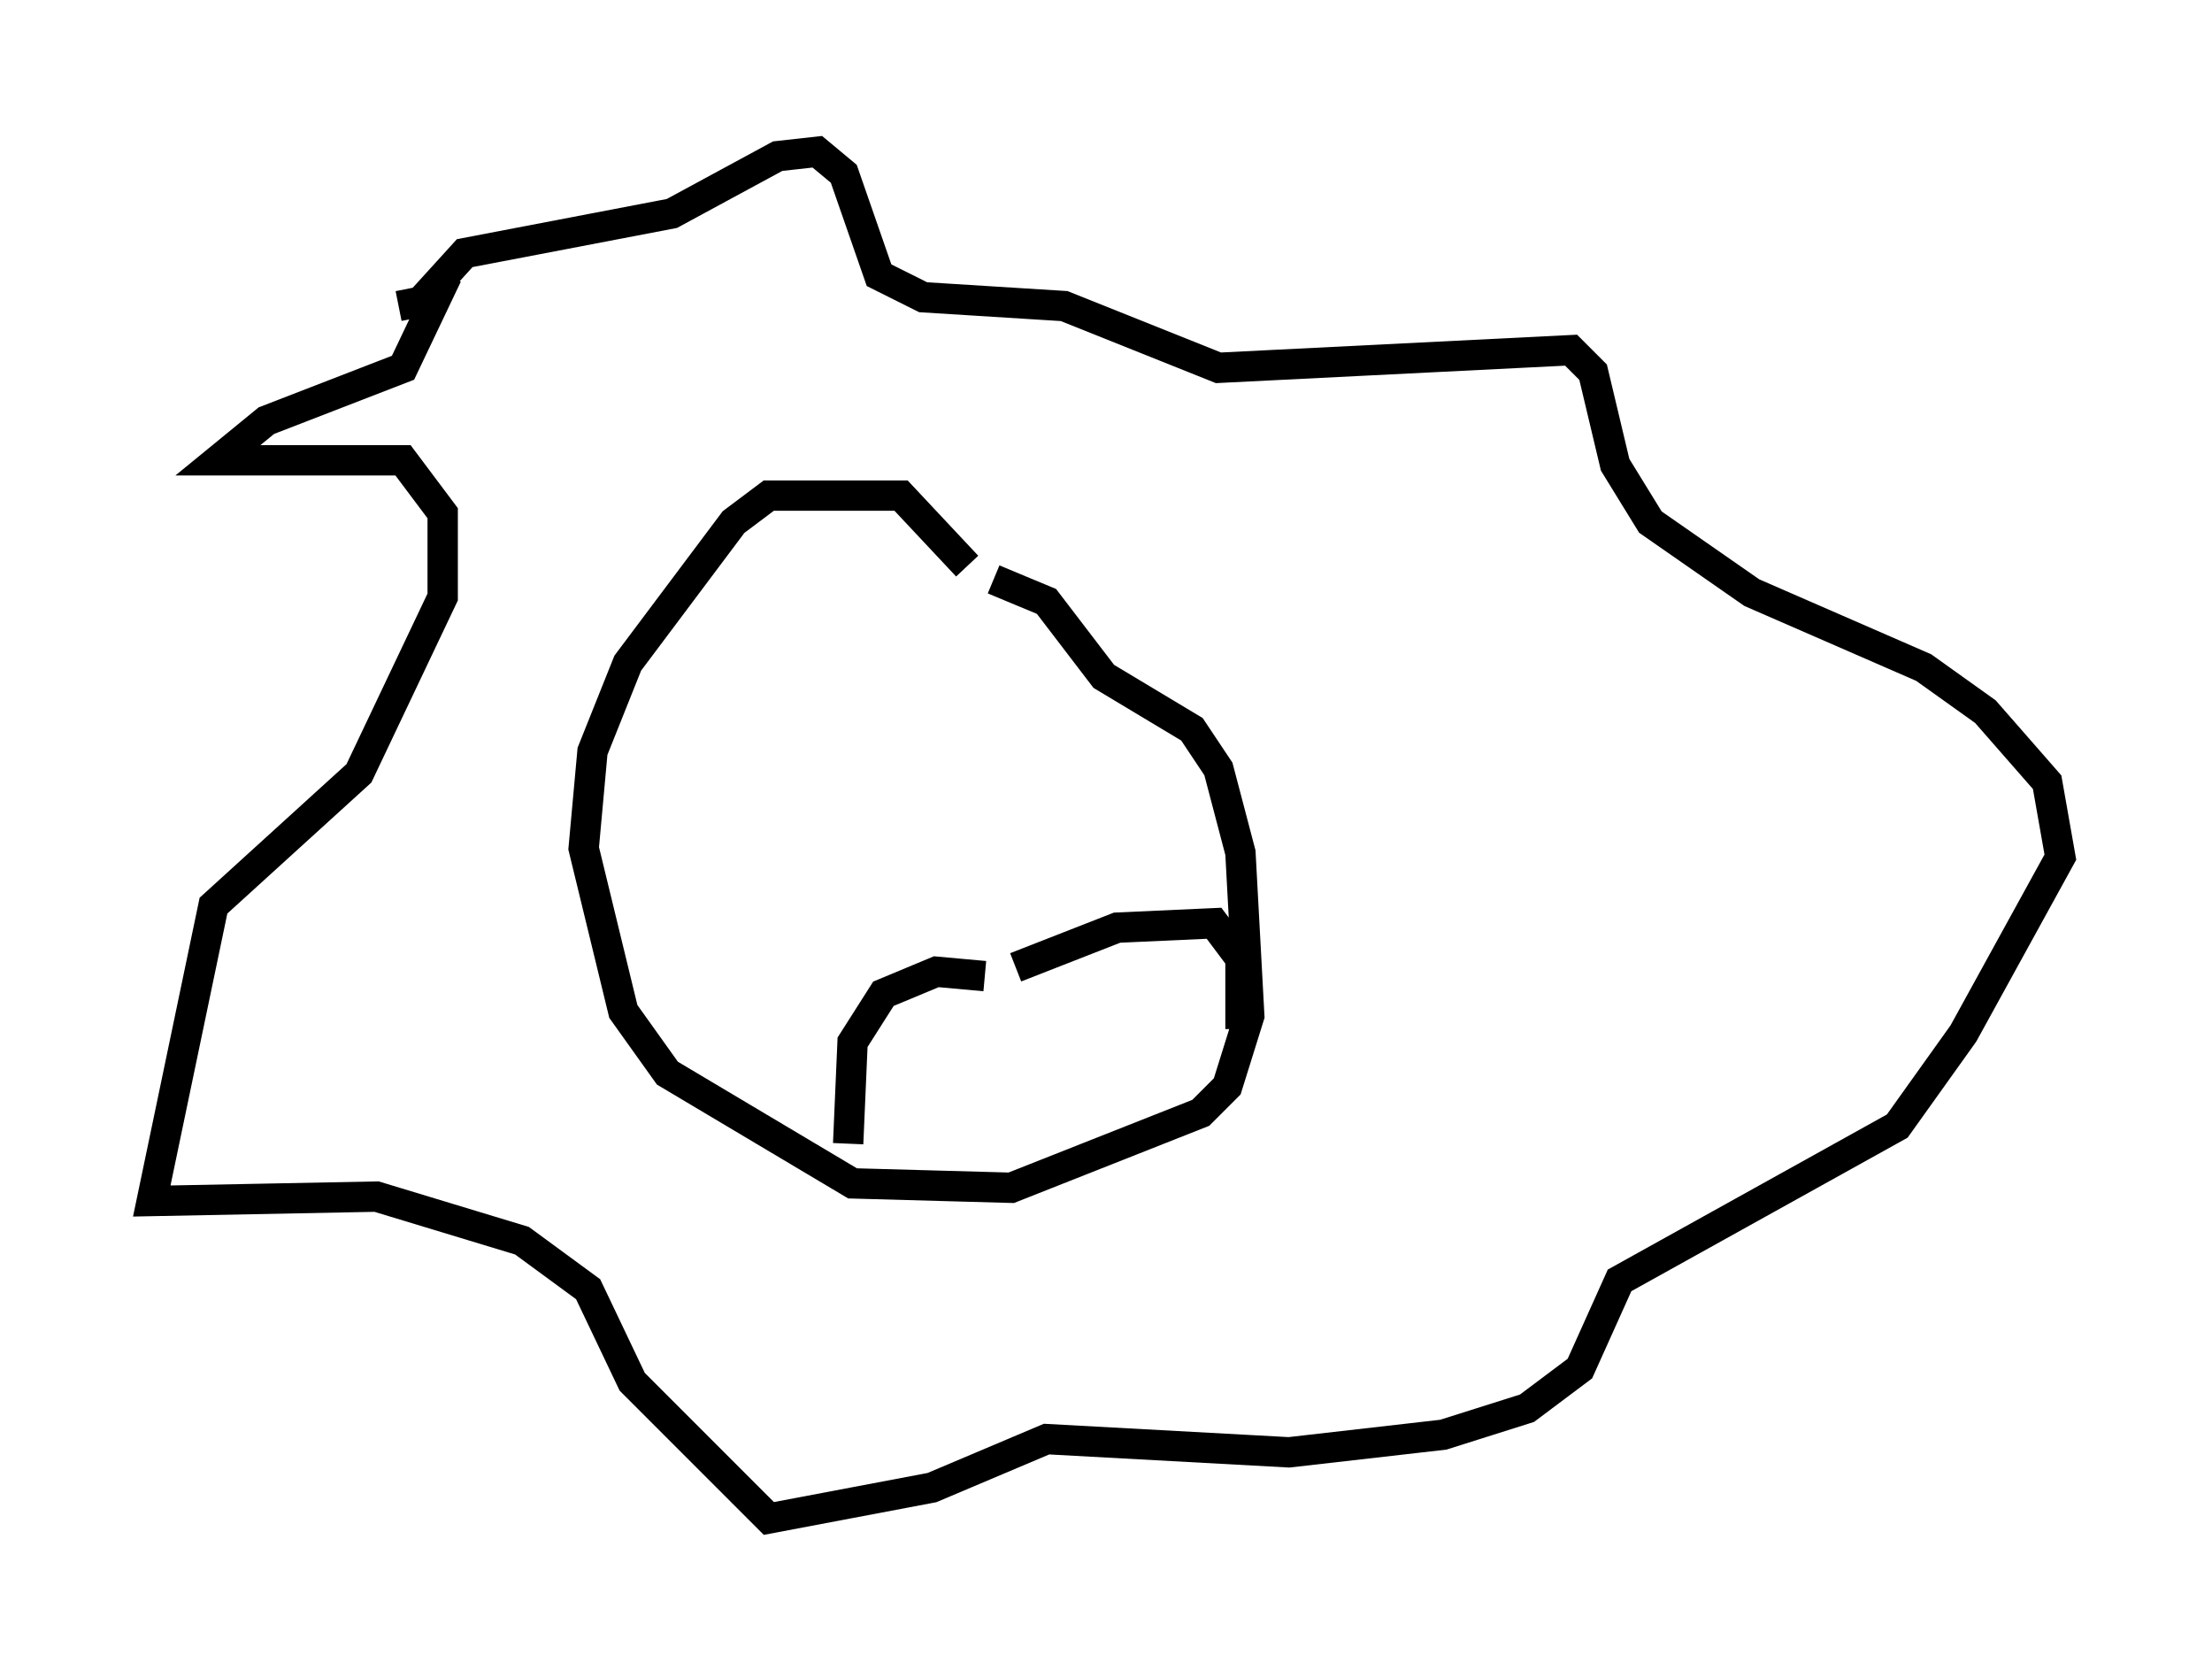 <?xml version="1.0" encoding="utf-8" ?>
<svg baseProfile="full" height="55.028" version="1.1" width="72.894" xmlns="http://www.w3.org/2000/svg" xmlns:ev="http://www.w3.org/2001/xml-events" xmlns:xlink="http://www.w3.org/1999/xlink"><defs /><rect fill="white" height="55.028" width="72.894" x="0" y="0" /><path d="M29.112, 19.089 m3.631, 0.0 l1.743, 0.726 1.888, 2.469 l2.905, 1.743 0.872, 1.307 l0.726, 2.76 0.291, 5.374 l-0.726, 2.324 -0.872, 0.872 l-6.246, 2.469 -5.229, -0.145 l-6.101, -3.631 -1.453, -2.034 l-1.307, -5.374 0.291, -3.196 l1.162, -2.905 3.486, -4.648 l1.162, -0.872 4.358, 0.0 l2.179, 2.324 m0.581, 13.508 l-1.598, -0.145 -1.743, 0.726 l-1.017, 1.598 -0.145, 3.341 m5.52, -5.81 l3.341, -1.307 3.196, -0.145 l0.872, 1.162 0.0, 2.324 m-26.145, -24.838 l-1.453, 3.05 -4.503, 1.743 l-1.598, 1.307 6.101, 0.0 l1.307, 1.743 0.0, 2.76 l-2.76, 5.81 -4.793, 4.358 l-2.034, 9.732 7.408, -0.145 l4.793, 1.453 2.179, 1.598 l1.453, 3.05 4.503, 4.503 l5.374, -1.017 3.777, -1.598 l7.989, 0.436 5.084, -0.581 l2.76, -0.872 1.743, -1.307 l1.307, -2.905 9.151, -5.084 l2.179, -3.05 3.196, -5.81 l-0.436, -2.469 -2.034, -2.324 l-2.034, -1.453 -5.665, -2.469 l-3.341, -2.324 -1.162, -1.888 l-0.726, -3.05 -0.726, -0.726 l-11.62, 0.581 -5.084, -2.034 l-4.648, -0.291 -1.453, -0.726 l-1.162, -3.341 -0.872, -0.726 l-1.307, 0.145 -3.486, 1.888 l-6.827, 1.307 -1.453, 1.598 l-0.726, 0.145 m-4.067, 18.156 " fill="none" stroke="black" stroke-width="1" /></svg>